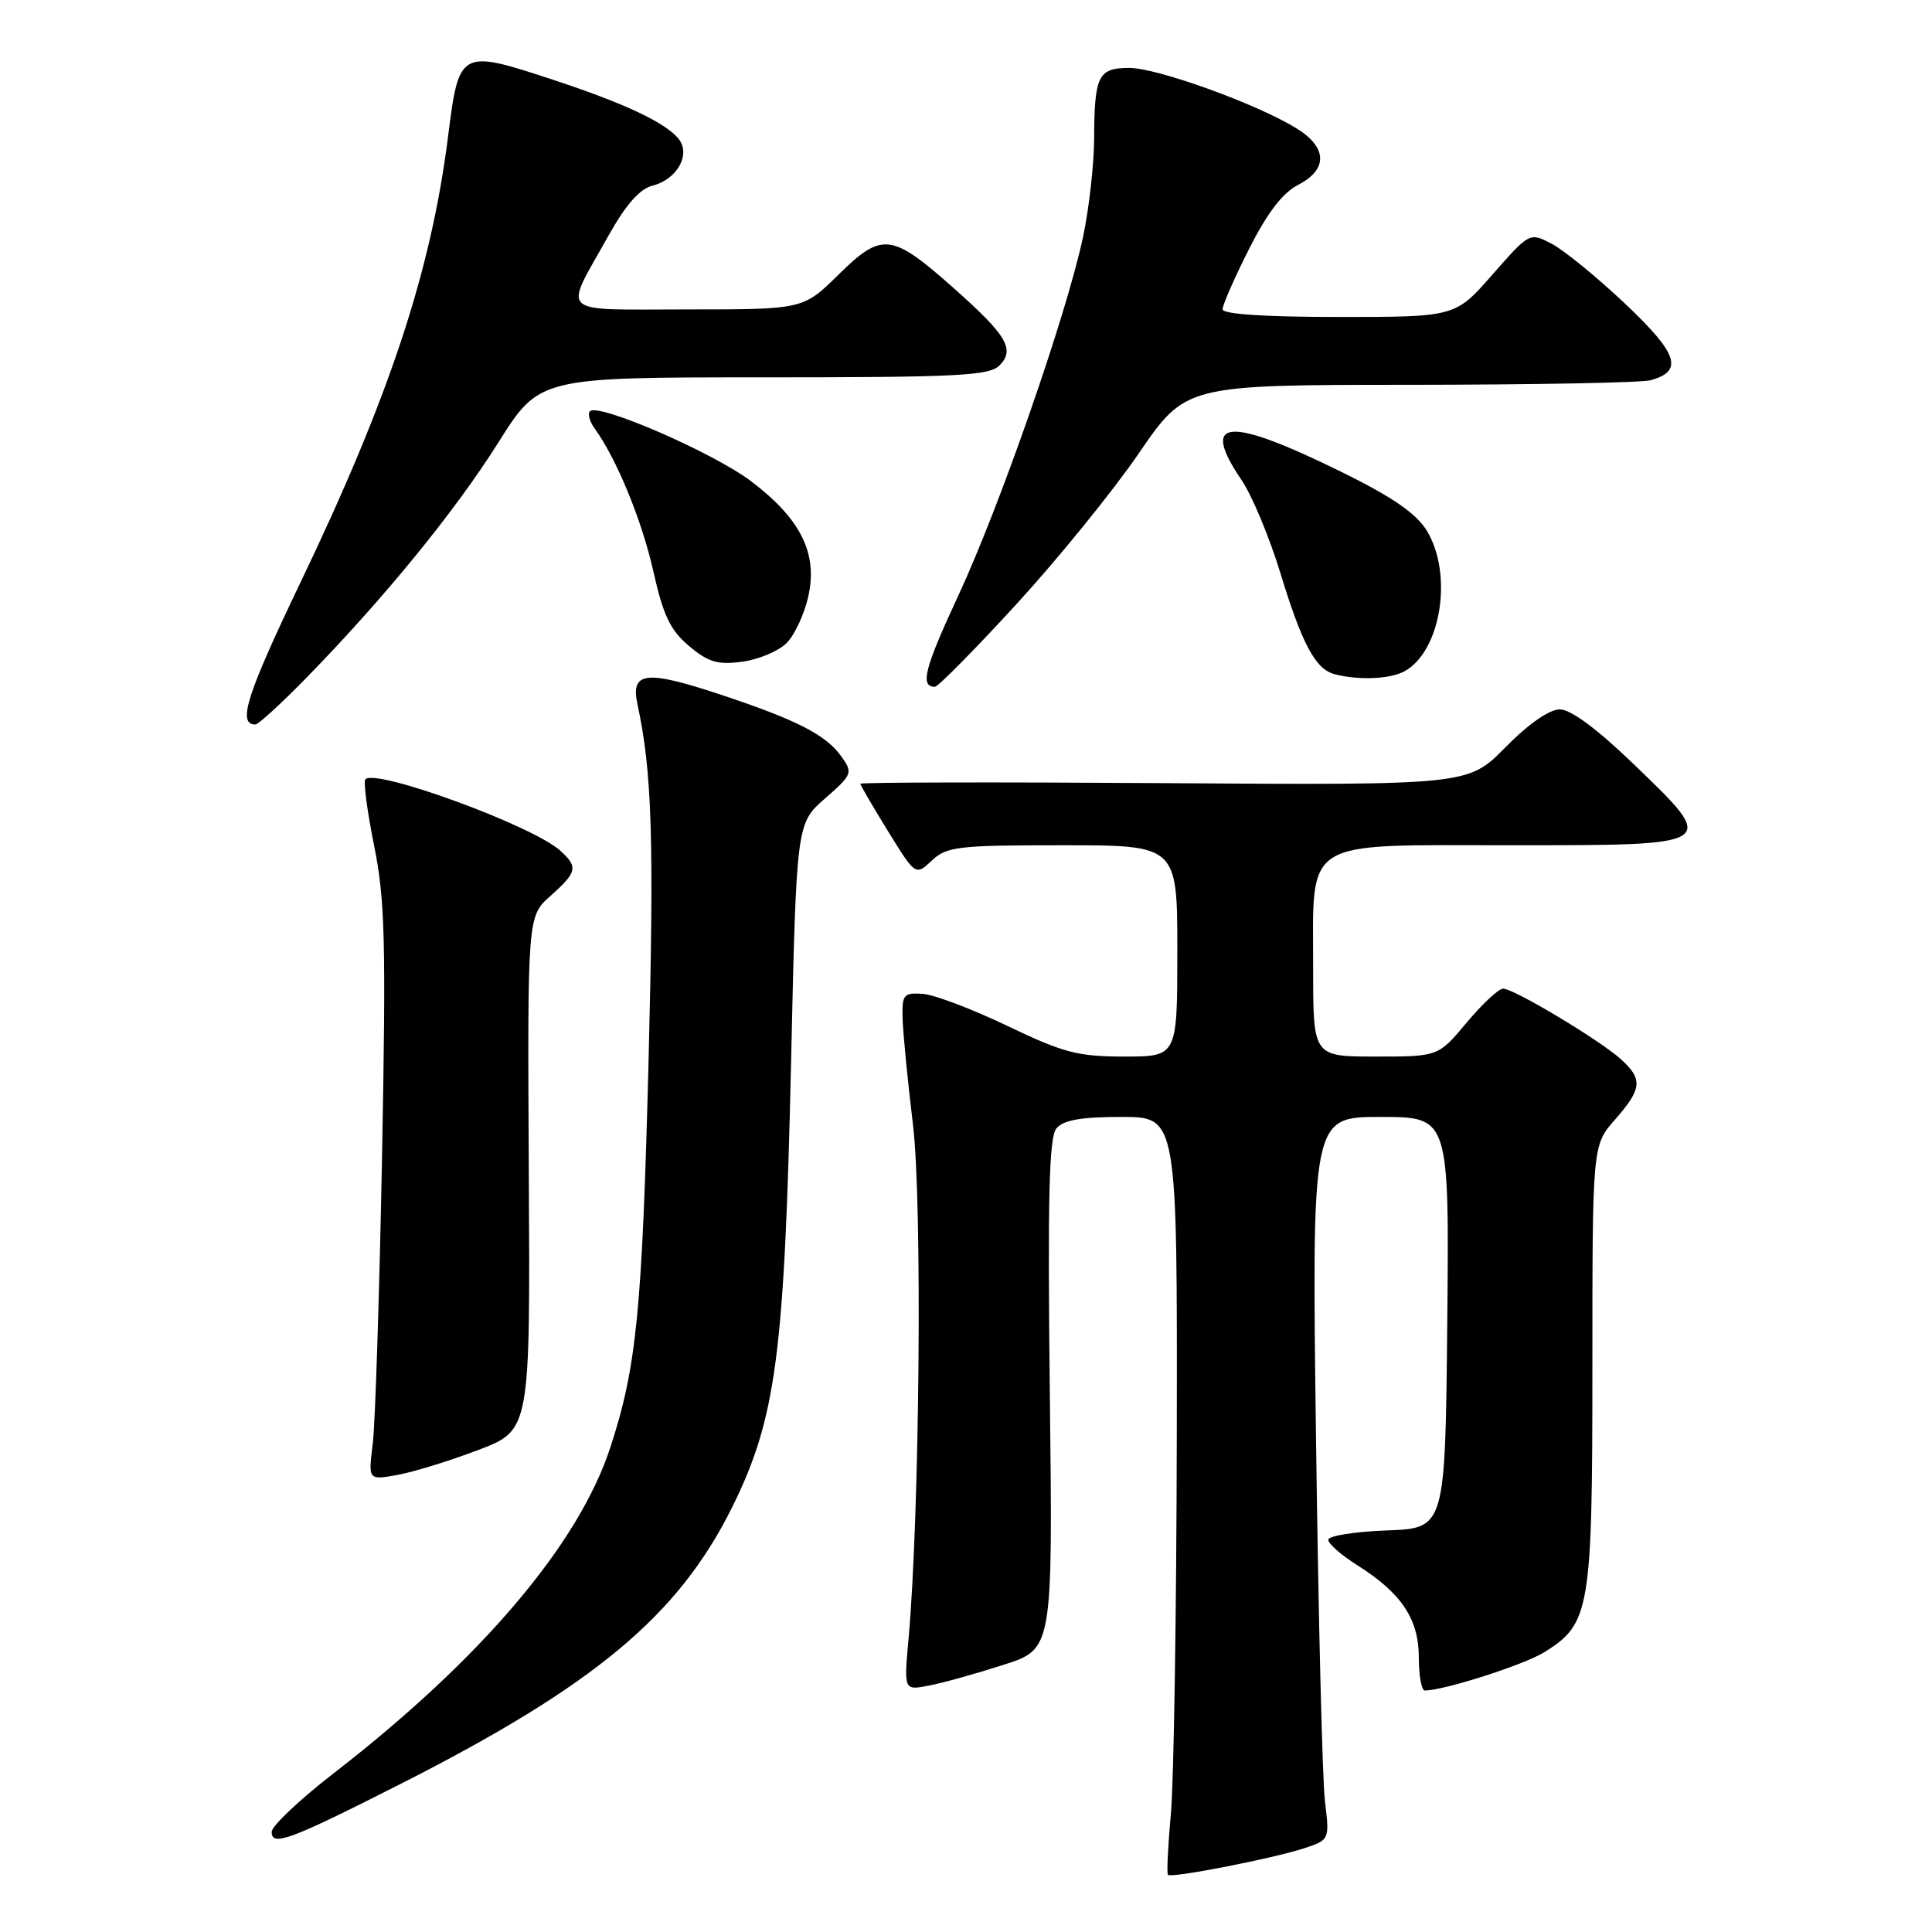 <?xml version="1.0" encoding="UTF-8" standalone="no"?>
<!DOCTYPE svg PUBLIC "-//W3C//DTD SVG 1.1//EN" "http://www.w3.org/Graphics/SVG/1.1/DTD/svg11.dtd" >
<svg xmlns="http://www.w3.org/2000/svg" xmlns:xlink="http://www.w3.org/1999/xlink" version="1.1" viewBox="0 0 256 256">
 <g >
 <path fill="currentColor"
d=" M 172.79 244.91 C 176.18 243.79 176.18 243.79 175.56 238.64 C 175.22 235.81 174.69 214.26 174.38 190.75 C 173.82 148.00 173.82 148.00 182.93 148.00 C 192.03 148.00 192.03 148.00 191.77 175.25 C 191.50 202.50 191.50 202.50 183.75 202.79 C 179.49 202.95 176.00 203.51 176.00 204.03 C 176.00 204.55 177.74 206.08 179.88 207.42 C 185.71 211.10 188.00 214.55 188.00 219.63 C 188.00 222.04 188.36 224.00 188.79 224.00 C 191.32 224.00 201.87 220.62 204.59 218.95 C 210.70 215.17 211.00 213.41 211.00 180.98 C 211.00 151.76 211.00 151.76 214.00 148.35 C 217.59 144.26 217.71 142.99 214.75 140.33 C 211.90 137.77 200.59 131.00 199.17 131.00 C 198.58 131.00 196.41 133.03 194.34 135.50 C 190.58 140.00 190.58 140.00 182.29 140.00 C 174.00 140.00 174.00 140.00 174.00 128.46 C 174.00 110.90 172.26 112.00 200.01 112.00 C 227.90 112.00 227.73 112.11 216.52 101.30 C 211.66 96.61 208.15 94.00 206.69 94.00 C 205.29 94.00 202.53 95.92 199.48 99.02 C 194.53 104.04 194.53 104.04 154.27 103.77 C 132.12 103.62 114.00 103.66 114.00 103.85 C 114.00 104.04 115.65 106.87 117.66 110.13 C 121.32 116.05 121.32 116.05 123.47 114.03 C 125.44 112.17 126.94 112.00 140.81 112.00 C 156.00 112.00 156.00 112.00 156.00 126.00 C 156.00 140.00 156.00 140.00 148.98 140.00 C 142.83 140.00 140.91 139.50 133.49 135.94 C 128.84 133.71 123.78 131.79 122.26 131.69 C 119.72 131.52 119.51 131.78 119.60 135.00 C 119.66 136.93 120.27 143.22 120.97 149.00 C 122.23 159.32 121.86 200.76 120.38 217.25 C 119.77 224.00 119.77 224.00 123.13 223.34 C 124.99 222.98 129.43 221.74 133.00 220.59 C 139.50 218.50 139.50 218.50 139.11 184.77 C 138.81 158.62 139.00 150.70 139.98 149.52 C 140.90 148.41 143.24 148.00 148.62 148.00 C 156.00 148.00 156.00 148.00 155.93 190.25 C 155.89 213.49 155.54 236.01 155.15 240.30 C 154.76 244.59 154.58 248.25 154.76 248.43 C 155.22 248.89 168.72 246.25 172.79 244.91 Z  M 53.00 236.42 C 78.76 223.36 89.89 214.08 97.01 199.72 C 102.83 187.97 103.95 179.51 104.82 140.81 C 105.53 109.12 105.53 109.12 109.31 105.81 C 112.95 102.63 113.03 102.41 111.49 100.24 C 109.44 97.37 105.60 95.40 95.54 92.06 C 85.56 88.74 83.53 88.98 84.47 93.34 C 86.40 102.25 86.68 111.24 85.94 140.51 C 85.09 173.70 84.36 181.16 80.86 191.83 C 76.66 204.64 63.77 219.82 44.25 234.94 C 39.71 238.45 36.00 241.96 36.00 242.73 C 36.00 244.72 38.38 243.83 53.00 236.42 Z  M 63.38 192.13 C 70.26 189.50 70.26 189.50 70.07 155.47 C 69.89 121.43 69.89 121.43 72.94 118.71 C 76.49 115.55 76.63 114.88 74.22 112.70 C 70.58 109.41 49.85 101.82 48.42 103.25 C 48.13 103.54 48.65 107.49 49.57 112.04 C 51.02 119.21 51.16 124.71 50.62 153.40 C 50.27 171.61 49.72 188.67 49.39 191.32 C 48.79 196.13 48.79 196.13 52.64 195.44 C 54.76 195.06 59.60 193.57 63.38 192.13 Z  M 40.66 89.75 C 50.91 79.25 60.28 67.77 66.01 58.67 C 71.47 50.00 71.47 50.00 101.16 50.00 C 126.81 50.00 131.07 49.79 132.43 48.43 C 134.54 46.31 133.42 44.42 126.27 38.09 C 118.13 30.88 116.86 30.73 111.13 36.37 C 106.43 41.00 106.43 41.00 91.11 41.00 C 73.63 41.00 74.65 41.93 80.55 31.36 C 82.91 27.13 84.75 25.03 86.46 24.60 C 89.75 23.77 91.59 20.42 89.89 18.36 C 88.09 16.20 82.72 13.68 73.28 10.57 C 60.97 6.51 60.82 6.59 59.38 18.00 C 57.14 35.86 51.63 52.53 39.81 77.19 C 32.67 92.08 31.42 96.00 33.84 96.00 C 34.23 96.00 37.30 93.19 40.66 89.75 Z  M 134.66 80.08 C 140.16 74.08 147.47 65.08 150.89 60.08 C 157.11 51.00 157.11 51.00 186.80 50.99 C 203.14 50.98 217.48 50.71 218.68 50.39 C 223.13 49.19 222.35 46.85 215.29 40.20 C 211.56 36.68 207.19 33.12 205.59 32.29 C 202.68 30.78 202.67 30.79 197.75 36.39 C 192.83 42.00 192.83 42.00 177.42 42.00 C 167.56 42.00 162.00 41.63 162.00 40.98 C 162.00 40.41 163.57 36.82 165.50 33.00 C 167.90 28.24 169.94 25.56 172.00 24.50 C 175.99 22.44 175.89 19.52 171.75 16.98 C 166.47 13.74 153.34 9.00 149.64 9.00 C 145.52 9.00 145.01 10.02 144.98 18.33 C 144.97 21.72 144.31 27.60 143.51 31.39 C 141.33 41.67 132.49 67.08 126.97 78.94 C 122.49 88.58 121.87 91.00 123.88 91.00 C 124.30 91.00 129.15 86.09 134.66 80.08 Z  M 186.06 88.97 C 190.93 86.36 192.58 76.10 189.06 70.32 C 187.66 68.03 184.52 65.87 177.81 62.56 C 162.64 55.10 158.94 55.40 164.52 63.62 C 165.90 65.66 168.21 71.19 169.65 75.91 C 172.53 85.35 174.30 88.66 176.83 89.33 C 179.98 90.16 184.13 90.00 186.06 88.97 Z  M 104.22 85.22 C 105.28 84.17 106.58 81.38 107.10 79.04 C 108.39 73.33 106.10 68.74 99.50 63.75 C 94.47 59.96 79.30 53.37 78.17 54.49 C 77.84 54.82 78.13 55.86 78.81 56.80 C 81.71 60.80 85.08 69.01 86.58 75.74 C 87.88 81.55 88.82 83.51 91.30 85.60 C 93.86 87.75 95.10 88.12 98.35 87.68 C 100.52 87.39 103.16 86.28 104.22 85.22 Z "/>
</g>
</svg>